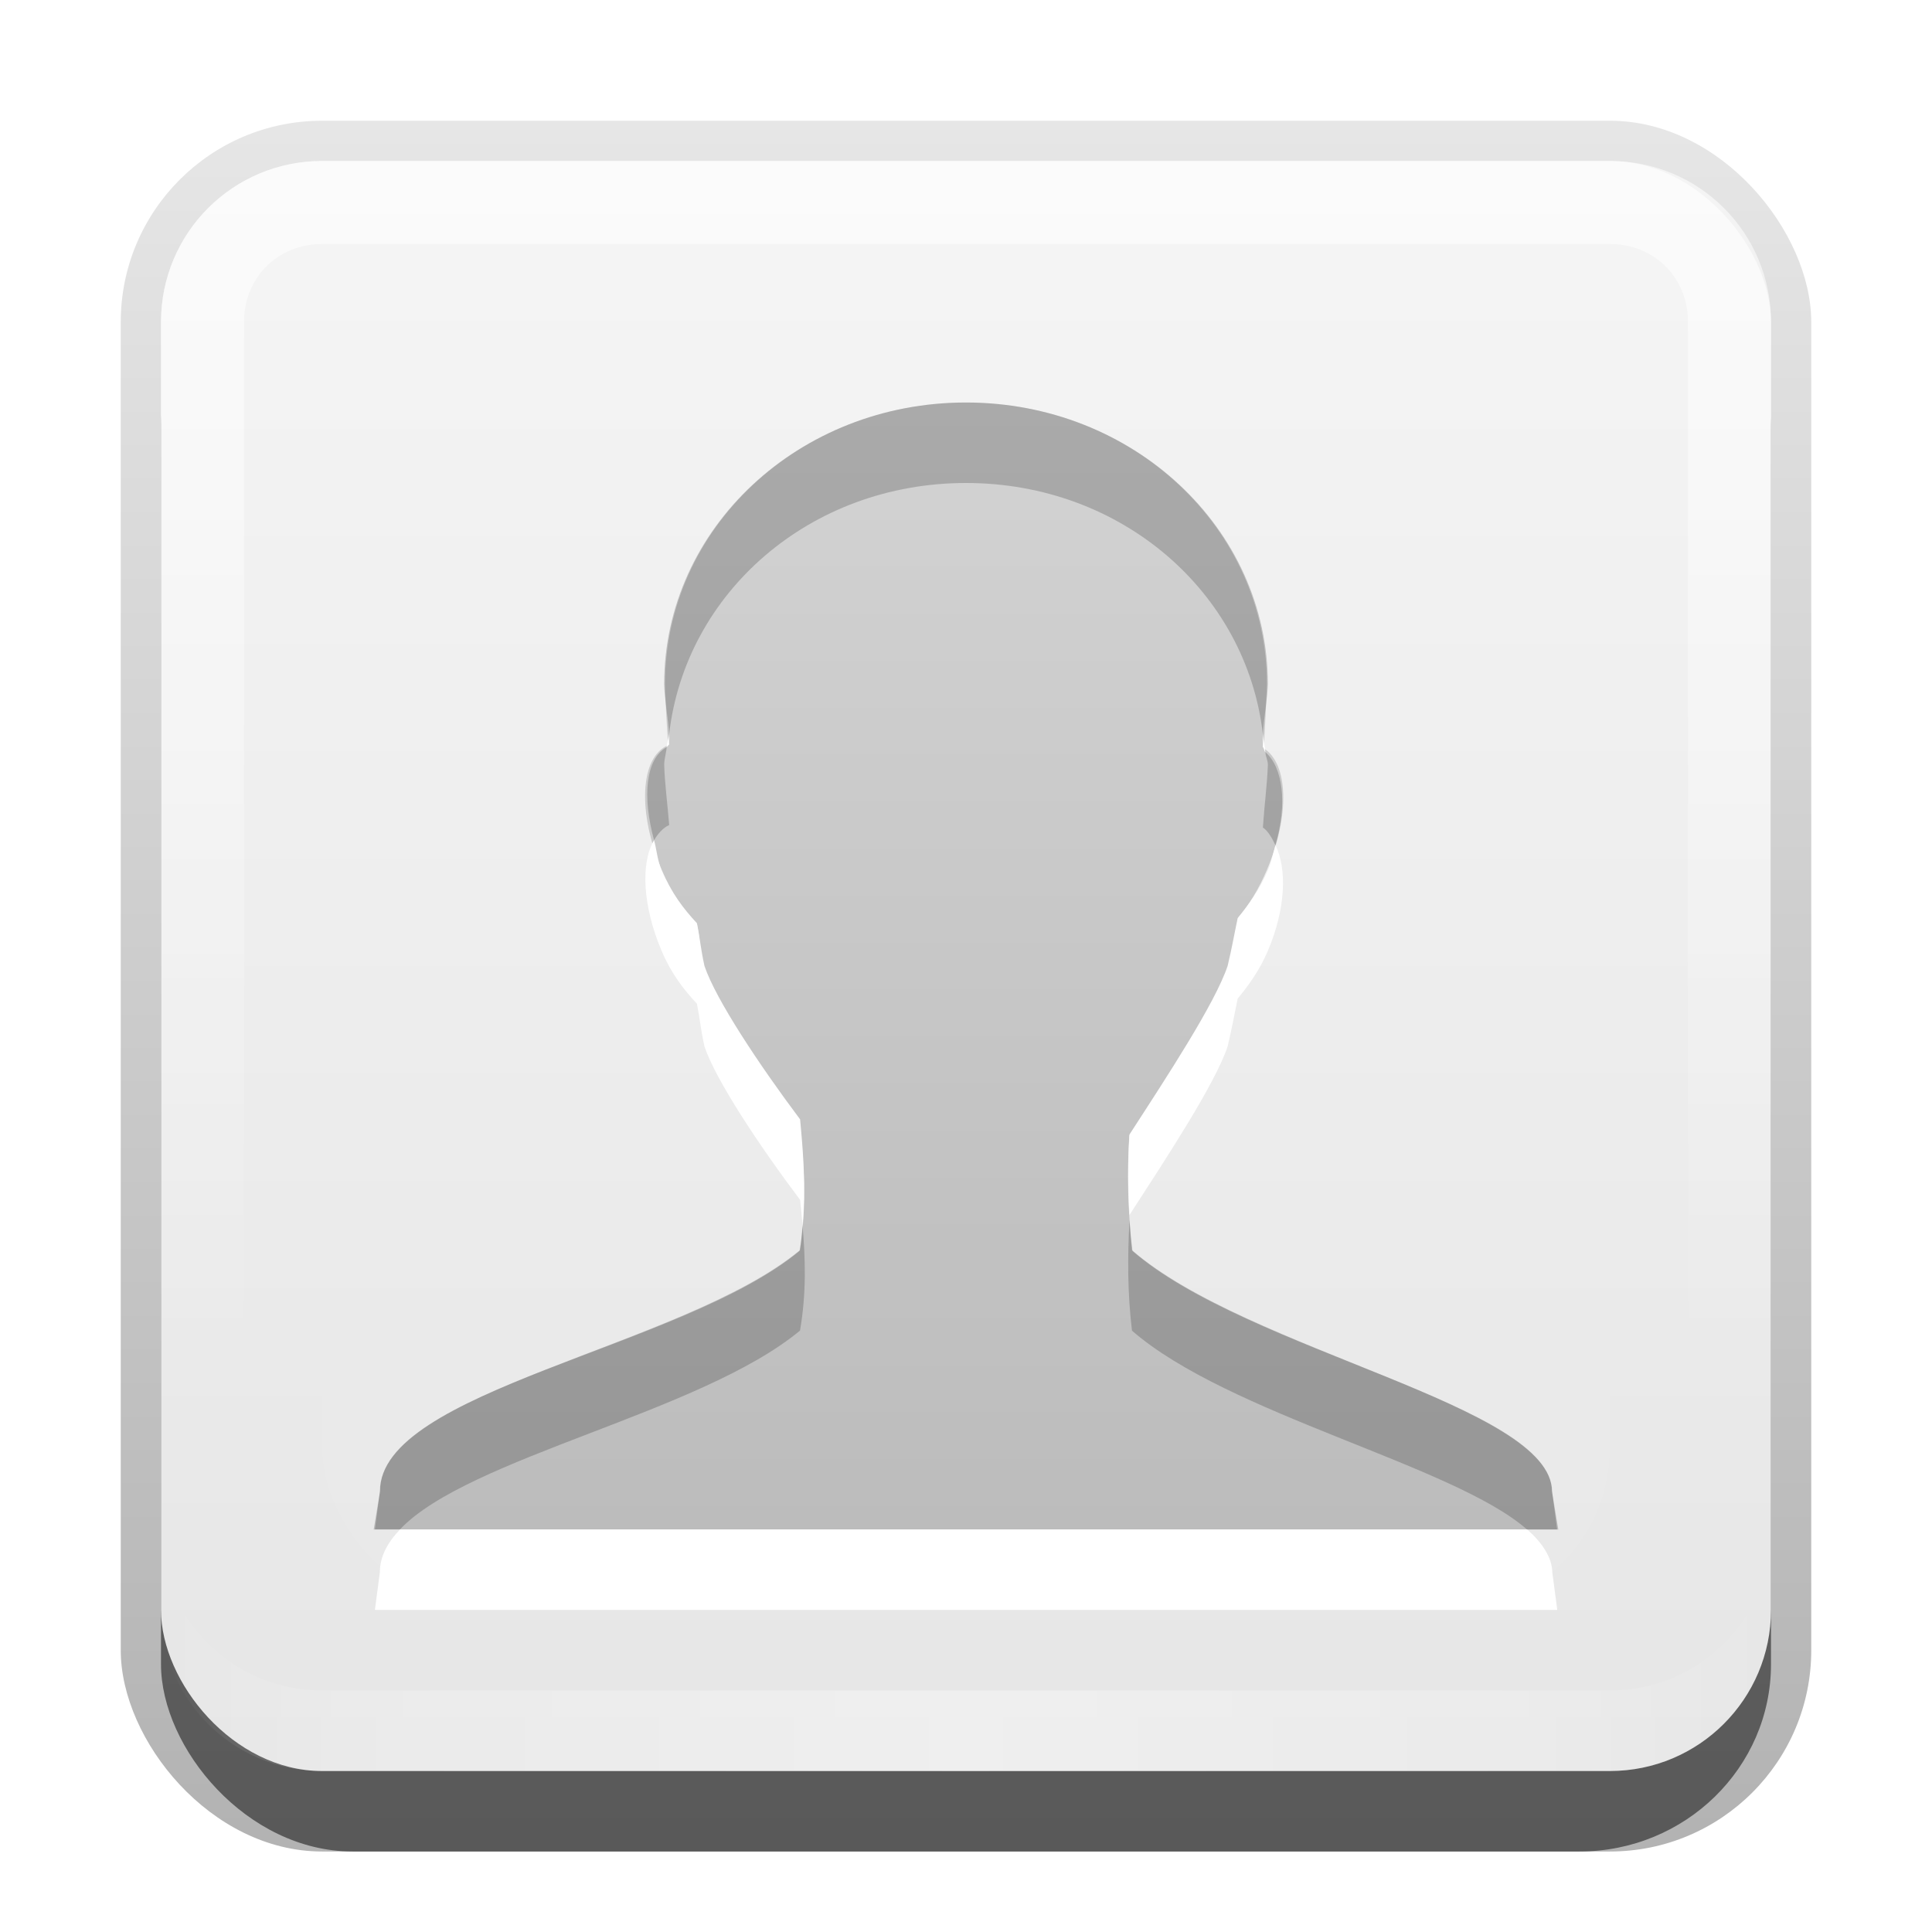 <?xml version="1.0" encoding="UTF-8"?>
<svg id="svg2" width="24" height="24" version="1.0" xmlns="http://www.w3.org/2000/svg" xmlns:cc="http://creativecommons.org/ns#" xmlns:dc="http://purl.org/dc/elements/1.1/" xmlns:rdf="http://www.w3.org/1999/02/22-rdf-syntax-ns#" xmlns:xlink="http://www.w3.org/1999/xlink">
 <defs id="defs4">
  <linearGradient id="linearGradient3335" x1="11.375" x2="11.375" y1="22" y2="-9.817" gradientUnits="userSpaceOnUse">
   <stop id="stop3330" offset="0"/>
   <stop id="stop3333" stop-opacity="0" offset="1"/>
  </linearGradient>
  <linearGradient id="linearGradient3181" x1="-3.061" x2="-3.061" y1="27.258" y2="7.254" gradientTransform="translate(12.119 -7.258)" gradientUnits="userSpaceOnUse">
   <stop id="stop3189" stop-color="#e6e6e6" offset="0"/>
   <stop id="stop3191" stop-color="#f5f5f5" offset="1"/>
  </linearGradient>
  <filter id="filter3194" x="-.18" y="-.18" width="1.36" height="1.36" color-interpolation-filters="sRGB">
   <feGaussianBlur id="feGaussianBlur3196" stdDeviation="1.2"/>
  </filter>
  <clipPath id="clipPath2849">
   <rect id="rect2851" x="1" y="1" width="20" height="20" rx="2" ry="2" fill="#fff" fill-rule="evenodd"/>
  </clipPath>
  <linearGradient id="linearGradient3697">
   <stop id="stop3699" stop-color="#bababa" offset="0"/>
   <stop id="stop3701" stop-color="#d2d2d2" offset="1"/>
  </linearGradient>
  <linearGradient id="linearGradient2952" x1="56" x2="56" y1="72" y2="24" gradientTransform="matrix(.3 0 0 .308 -32.4 -5.391)" gradientUnits="userSpaceOnUse" xlink:href="#linearGradient3697"/>
  <linearGradient id="linearGradient3845" x1="11" x2="21" y1="19.5" y2="19.5" gradientTransform="translate(1,-1)" gradientUnits="userSpaceOnUse" spreadMethod="reflect">
   <stop id="stop3833" stop-color="#fff" offset="0"/>
   <stop id="stop3821" stop-color="#fff" stop-opacity=".498" offset=".75"/>
   <stop id="stop3835" stop-color="#fff" stop-opacity="0" offset="1"/>
  </linearGradient>
  <linearGradient id="linearGradient3859" x1="10" x2="10" y1="1" y2="16" gradientTransform="translate(1,-1)" gradientUnits="userSpaceOnUse">
   <stop id="stop3825" stop-color="#fff" offset="0"/>
   <stop id="stop3829" stop-color="#fff" stop-opacity="0" offset="1"/>
  </linearGradient>
  <linearGradient id="linearGradient3818" x1="13" x2="13" y1="17" y2="3" gradientUnits="userSpaceOnUse" xlink:href="#linearGradient3697"/>
 </defs>
 <g id="layer1" transform="translate(0,2)">
  <g id="g3337" transform="translate(1,-1)">
   <rect id="rect3371" x=".5" y=".5" width="21" height="21.5" rx="2.5" ry="2.5" fill="url(#linearGradient3335)" opacity=".3"/>
   <rect id="rect2553" x="1" y="2" width="20" height="20" rx="2.381" ry="2.326" opacity=".5"/>
  </g>
  <rect id="rect3173" x="2" width="20" height="20" rx="2" ry="2" fill="url(#linearGradient3181)" fill-rule="evenodd"/>
  <path id="rect3050" d="m4 0c-1.108 0-2 0.892-2 2v16c0 1.108 0.892 2 2 2h16c1.108 0 2-0.892 2-2v-16c0-1.108-0.892-2-2-2h-16zm0 1.031h16c0.55 0 0.969 0.419 0.969 0.969v16c0 0.55-0.419 0.969-0.969 0.969h-16c-0.55 0-0.969-0.419-0.969-0.969v-16c0-0.55 0.419-0.969 0.969-0.969z" fill="url(#linearGradient3859)" fill-rule="evenodd" opacity=".6"/>
  <path id="path3235" d="m4 20c-1.108 0-2-0.892-2-2v-1c0 1.108 0.892 2 2 2h16c1.108 0 2-0.892 2-2v1c0 1.108-0.892 2-2 2h-16z" fill="url(#linearGradient3845)" fill-rule="evenodd" opacity=".35"/>
  <path id="path3159" d="m12 3c-2.075 0-3.739 1.563-3.739 3.5 0.005 0.206 0.02 0.504 0.04 0.756-0.355 0.151-0.381 0.841-0.08 1.551 0.119 0.281 0.272 0.498 0.438 0.676 0.04 0.199 0.03 0.289 0.08 0.517 0.139 0.417 0.687 1.234 1.193 1.909 0.05 0.518 0.101 1.041 0 1.631-1.458 1.21-5.216 1.73-5.21 2.983l-0.08 0.477h14.716l-0.08-0.477c-6e-3 -1.072-3.77-1.73-5.21-2.983-0.058-0.479-0.069-0.96-0.04-1.432 0.461-0.712 1.078-1.643 1.233-2.108 0.056-0.235 0.076-0.394 0.119-0.597 0.138-0.167 0.256-0.357 0.358-0.597 0.286-0.674 0.268-1.318-0.04-1.511 0.018-0.272 0.032-0.561 0.04-0.795 0-1.937-1.663-3.5-3.739-3.5z" fill="url(#linearGradient3818)"/>
  <path id="path3048" transform="translate(0,-2)" d="m12 5c-2.075 0-3.75 1.563-3.75 3.5 0.004 0.172 0.047 0.406 0.062 0.625 0.199-1.76 1.748-3.125 3.688-3.125 1.939 0 3.489 1.365 3.688 3.125 0.013-0.221 0.056-0.437 0.062-0.625 0-1.937-1.675-3.5-3.75-3.5zm-3.719 4.281c-0.262 0.148-0.304 0.613-0.156 1.156 0.046-0.077 0.111-0.155 0.188-0.188-0.02-0.251-0.058-0.544-0.062-0.75 0-0.074 0.026-0.146 0.031-0.219zm7.438 0.062c0.002 0.053 0.031 0.103 0.031 0.156-0.008 0.235-0.044 0.51-0.062 0.781 0.066 0.042 0.117 0.14 0.156 0.219 0.151-0.517 0.093-0.966-0.125-1.156zm-1.688 5.812c-0.025 0.452-0.025 0.916 0.031 1.375 1.198 1.042 3.994 1.669 4.906 2.469h0.375l-0.062-0.469c-6e-3 -1.072-3.778-1.747-5.219-3-0.015-0.125-0.022-0.25-0.031-0.375zm-4.062 0.062c-0.009 0.105-0.012 0.203-0.031 0.312-1.458 1.21-5.224 1.747-5.219 3l-0.062 0.469h0.312c0.853-0.898 3.735-1.445 4.969-2.469 0.081-0.471 0.067-0.895 0.031-1.312z" opacity=".2"/>
  <path id="path3821" transform="translate(0,-2)" d="m8.312 9.125c-0.006 0.052-0.028 0.104-0.031 0.156 0.012-0.007 0.019-0.026 0.031-0.031-0.003-0.042 0.003-0.081 0-0.125zm7.375 0c-0.003 0.055 0.004 0.102 0 0.156 0.017 0.011 0.016 0.049 0.031 0.062-0.003-0.073-0.023-0.147-0.031-0.219zm-7.562 1.312c-0.168 0.282-0.143 0.818 0.094 1.375 0.119 0.281 0.272 0.478 0.438 0.656 0.04 0.199 0.044 0.303 0.094 0.531 0.139 0.417 0.681 1.232 1.188 1.906 0.01 0.104 0.022 0.208 0.031 0.312 0.041-0.462 0.009-0.89-0.031-1.312-0.506-0.675-1.048-1.489-1.188-1.906-0.05-0.228-0.053-0.332-0.094-0.531-0.166-0.179-0.318-0.375-0.438-0.656-0.053-0.124-0.061-0.255-0.094-0.375zm7.719 0.062c-0.03 0.102-0.049 0.208-0.094 0.312-0.102 0.24-0.237 0.426-0.375 0.594-0.043 0.203-0.069 0.359-0.125 0.594-0.155 0.464-0.758 1.382-1.219 2.094-0.021 0.329-0.021 0.667 0 1 0.461-0.712 1.064-1.629 1.219-2.094 0.056-0.235 0.082-0.391 0.125-0.594 0.138-0.167 0.273-0.354 0.375-0.594 0.225-0.529 0.237-1.024 0.094-1.312zm-10.875 8.5c-0.155 0.163-0.251 0.339-0.25 0.531l-0.062 0.469h14.688l-0.062-0.469c-0.001-0.18-0.128-0.37-0.312-0.531h-14z" fill="#fff"/>
 </g>
 <g id="layer2" transform="translate(0,2)">
  <rect id="rect2410" transform="translate(1,-1)" x="3" y="3" width="16" height="16" rx="2" ry="2" clip-path="url(#clipPath2849)" fill="#fff" filter="url(#filter3194)" opacity=".15"/>
 </g>
 <g id="layer3" transform="translate(0,2)">
  <path id="path3798" d="m-18 2c-1.603 0-2.903 1.234-2.903 2.757 0.004 0.174 0.006 0.374 0.024 0.591-0.254 0.138-0.287 0.676-0.06 1.218 0.087 0.209 0.206 0.379 0.327 0.517 4e-3 0.005 0.008 0.008 0.012 0.012 0.029 0.143 0.05 0.257 0.085 0.418 0.108 0.328 0.552 0.946 0.944 1.477 0.039 0.41 0.042 0.814-0.036 1.28-1.127 0.951-4.008 1.379-4.004 2.363l-0.387 2.56c0 0.525 0.77 1.005 1.996 1.329l0.169 0.702a0.422 0.429 0 0 0 0.266 0.283c0.054 0.021 0.093 0.067 0.242 0.111 0.786 0.232 1.982 0.394 3.327 0.394s2.553-0.162 3.339-0.394c0.149-0.044 0.188-0.089 0.242-0.111a0.422 0.429 0 0 0 0.254-0.271l0.206-0.739c1.196-0.324 1.96-0.788 1.96-1.305l-0.387-2.56c-0.005-0.843-2.903-1.379-4.016-2.363-0.045-0.377-0.047-0.749-0.024-1.12 0.356-0.559 0.824-1.274 0.944-1.637 0.044-0.188 0.063-0.318 0.097-0.48 0.105-0.131 0.201-0.282 0.278-0.468 0.215-0.515 0.195-1.014-0.024-1.182 0.015-0.224 0.03-0.436 0.036-0.628 3e-6 -1.523-1.3-2.757-2.903-2.757z" enable-background="new" fill="url(#linearGradient2952)"/>
  <path id="path2887" d="m-18 2c-1.603 0-2.906 1.227-2.906 2.75 0.004 0.174 0.013 0.377 0.031 0.594 0.205-1.332 1.416-2.344 2.875-2.344 1.47 0 2.683 1.029 2.875 2.375 0.015-0.224 0.025-0.434 0.031-0.625 3e-6 -1.523-1.303-2.75-2.906-2.75zm2.875 3.375c0.017 0.122 0.031 0.248 0.031 0.375-0.006 0.191-0.016 0.401-0.031 0.625 0.027 0.021 0.041 0.063 0.062 0.094 0.173-0.479 0.143-0.937-0.062-1.094zm-5.75-0.031c-0.239 0.13-0.279 0.616-0.094 1.125 0.029-0.041 0.053-0.103 0.094-0.125-0.018-0.217-0.027-0.419-0.031-0.594 0-0.137 0.011-0.275 0.031-0.406zm1.312 4.656c-0.01 0.095-0.014 0.181-0.031 0.281-1.127 0.951-4.036 1.359-4.031 2.344l-0.375 2.562c0 0.109 0.03 0.208 0.094 0.312l0.281-1.875c-0.004-0.985 2.905-1.393 4.031-2.344 0.079-0.466 0.07-0.872 0.031-1.281zm3.156 0.125c-0.007 0.011-0.024 0.02-0.031 0.031-0.023 0.371-0.014 0.748 0.031 1.125 1.113 0.985 4.027 1.501 4.031 2.344l0.281 1.875c0.063-0.102 0.094-0.205 0.094-0.312l-0.375-2.562c-0.005-0.843-2.918-1.359-4.031-2.344-0.006-0.052 0.005-0.104 0-0.156z" enable-background="new" opacity=".2"/>
  <path id="path3668" d="m-20.969 6.469c-0.153 0.215-0.159 0.638 0.031 1.094 0.087 0.209 0.192 0.394 0.312 0.531 4e-3 0.005 0.027-0.004 0.031 0 0.029 0.143 0.028 0.245 0.062 0.406 0.108 0.328 0.577 0.969 0.969 1.5 0.036-0.348 0.031-0.678 0-1-0.391-0.531-0.861-1.172-0.969-1.5-0.035-0.162-0.034-0.263-0.062-0.406-4e-3 -0.004-0.027 0.005-0.031 0-0.12-0.138-0.225-0.322-0.312-0.531-0.013-0.032-0.02-0.062-0.031-0.094zm5.906 0c-0.012 0.033-0.018 0.061-0.031 0.094-0.078 0.186-0.176 0.338-0.281 0.469-0.034 0.162-0.05 0.28-0.094 0.469-0.119 0.364-0.613 1.098-0.969 1.656-0.02 0.32 0.002 0.645 0.031 0.969 0.353-0.553 0.821-1.269 0.938-1.625 0.044-0.188 0.06-0.307 0.094-0.469 0.105-0.131 0.204-0.283 0.281-0.469 0.188-0.451 0.179-0.879 0.031-1.094zm-8.844 9.031-0.094 0.688c0 0.525 0.774 1.019 2 1.344l0.156 0.688a0.422 0.429 0 0 0 0.281 0.281c0.054 0.021 0.101 0.081 0.25 0.125 0.786 0.232 1.968 0.375 3.312 0.375s2.558-0.143 3.344-0.375c0.149-0.044 0.196-0.104 0.25-0.125a0.422 0.429 0 0 0 0.25-0.25l0.188-0.75c1.196-0.324 1.969-0.795 1.969-1.312l-0.094-0.688c-0.241 0.389-0.928 0.744-1.875 1l-0.188 0.75a0.422 0.429 0 0 1-0.25 0.25c-0.054 0.021-0.101 0.081-0.25 0.125-0.786 0.232-1.999 0.375-3.344 0.375s-2.527-0.143-3.312-0.375c-0.149-0.044-0.196-0.104-0.25-0.125a0.422 0.429 0 0 1-0.281-0.281l-0.156-0.688c-0.97-0.257-1.663-0.634-1.906-1.031z" enable-background="new" fill="#fff"/>
 </g>
</svg>

